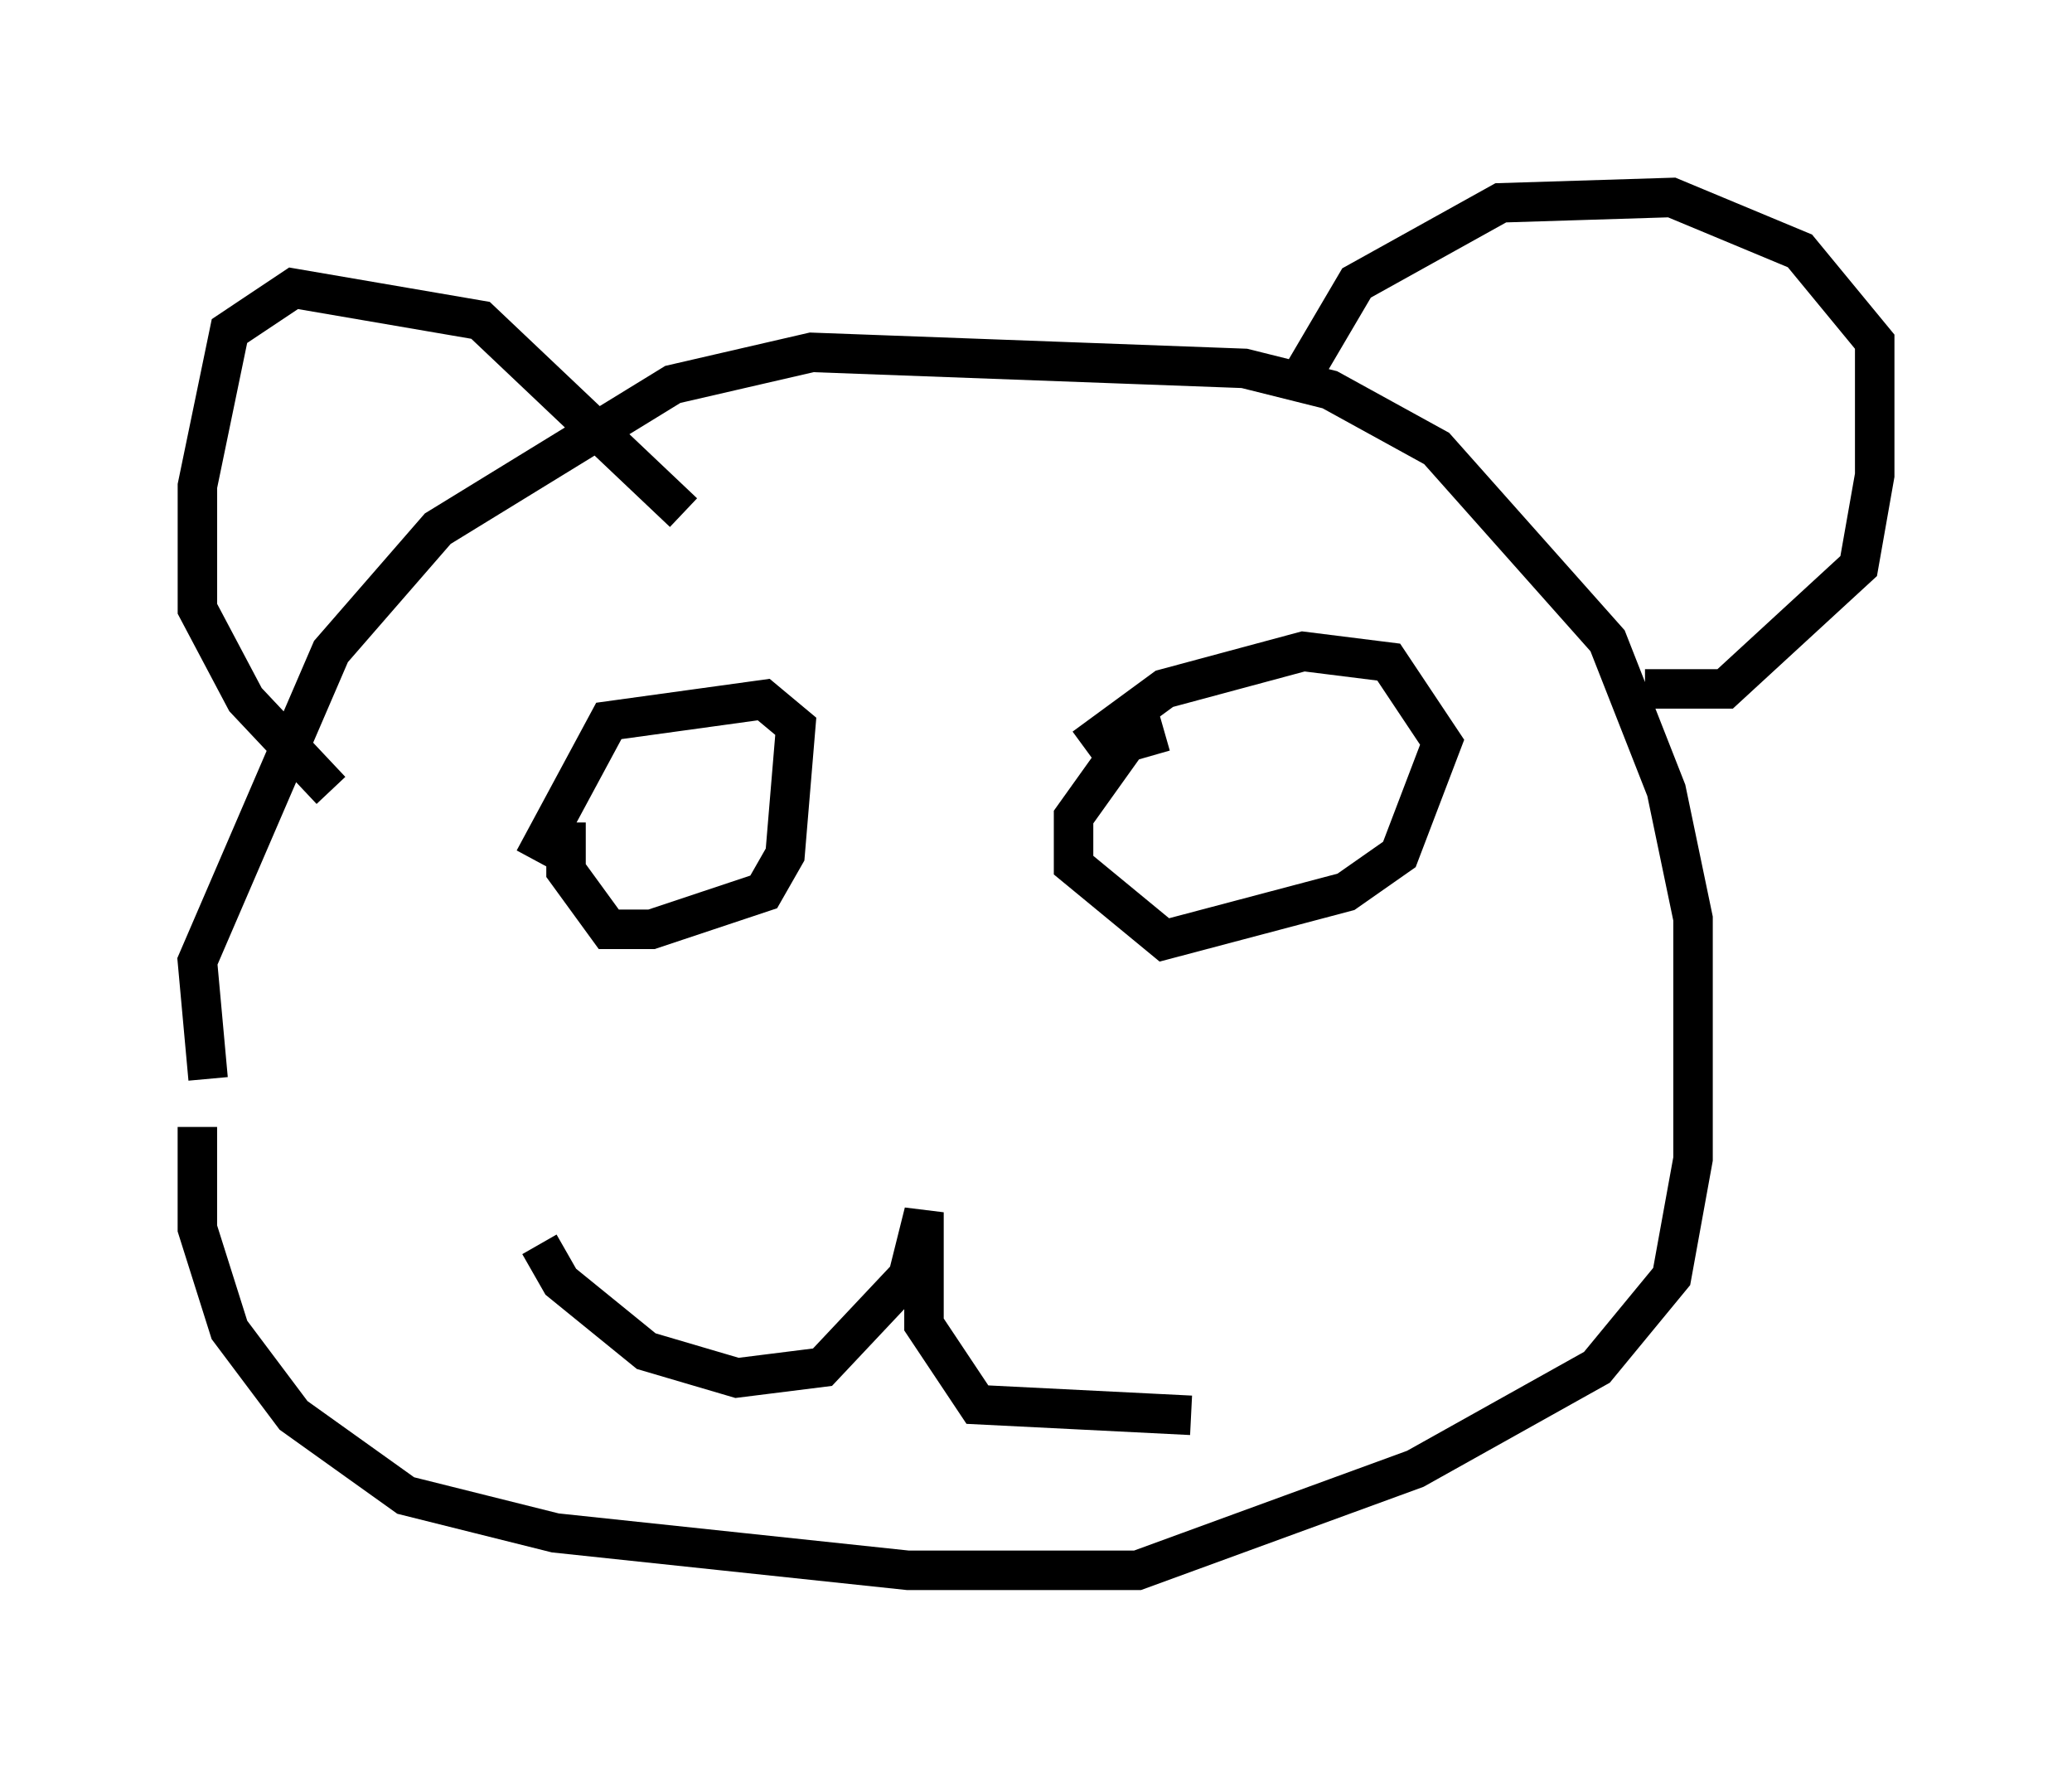 <?xml version="1.0" encoding="utf-8" ?>
<svg baseProfile="full" height="44.776" version="1.1" width="52.489" xmlns="http://www.w3.org/2000/svg" xmlns:ev="http://www.w3.org/2001/xml-events" xmlns:xlink="http://www.w3.org/1999/xlink"><defs /><rect fill="white" height="44.776" width="52.489" x="0" y="0" /><path d="M6.353, 22.862 m-1.353, 5.683 l0.0, 2.571 0.812, 2.571 l1.624, 2.165 2.842, 2.03 l3.789, 0.947 8.931, 0.947 l5.819, 0.0 7.036, -2.571 l4.601, -2.571 1.894, -2.3 l0.541, -2.977 0.0, -6.089 l-0.677, -3.248 -1.488, -3.789 l-4.33, -4.871 -2.706, -1.488 l-2.165, -0.541 -10.961, -0.406 l-3.518, 0.812 -5.954, 3.654 l-2.706, 3.112 -3.383, 7.848 l0.271, 2.977 m3.112, -7.307 l-2.165, -2.3 -1.218, -2.3 l0.0, -3.112 0.812, -3.924 l1.624, -1.083 4.736, 0.812 l5.142, 4.871 m15.697, -3.518 l1.353, -2.3 3.654, -2.03 l4.33, -0.135 3.248, 1.353 l1.894, 2.3 0.0, 3.383 l-0.406, 2.3 -3.383, 3.112 l-2.03, 0.0 m-1.488, 1.624 l0.0, 0.0 m-25.845, 1.759 l0.0, 1.218 1.083, 1.488 l1.083, 0.0 2.842, -0.947 l0.541, -0.947 0.271, -3.248 l-0.812, -0.677 -3.924, 0.541 l-1.894, 3.518 m15.967, -3.248 l-0.947, 0.271 -1.353, 1.894 l0.0, 1.218 2.3, 1.894 l4.601, -1.218 1.353, -0.947 l1.083, -2.842 -1.353, -2.03 l-2.165, -0.271 -3.518, 0.947 l-2.03, 1.488 m-13.802, 12.584 l0.541, 0.947 2.165, 1.759 l2.3, 0.677 2.165, -0.271 l2.165, -2.3 0.406, -1.624 l0.0, 2.842 1.353, 2.03 l5.413, 0.271 " fill="none" stroke="black" stroke-width="1" /></svg>